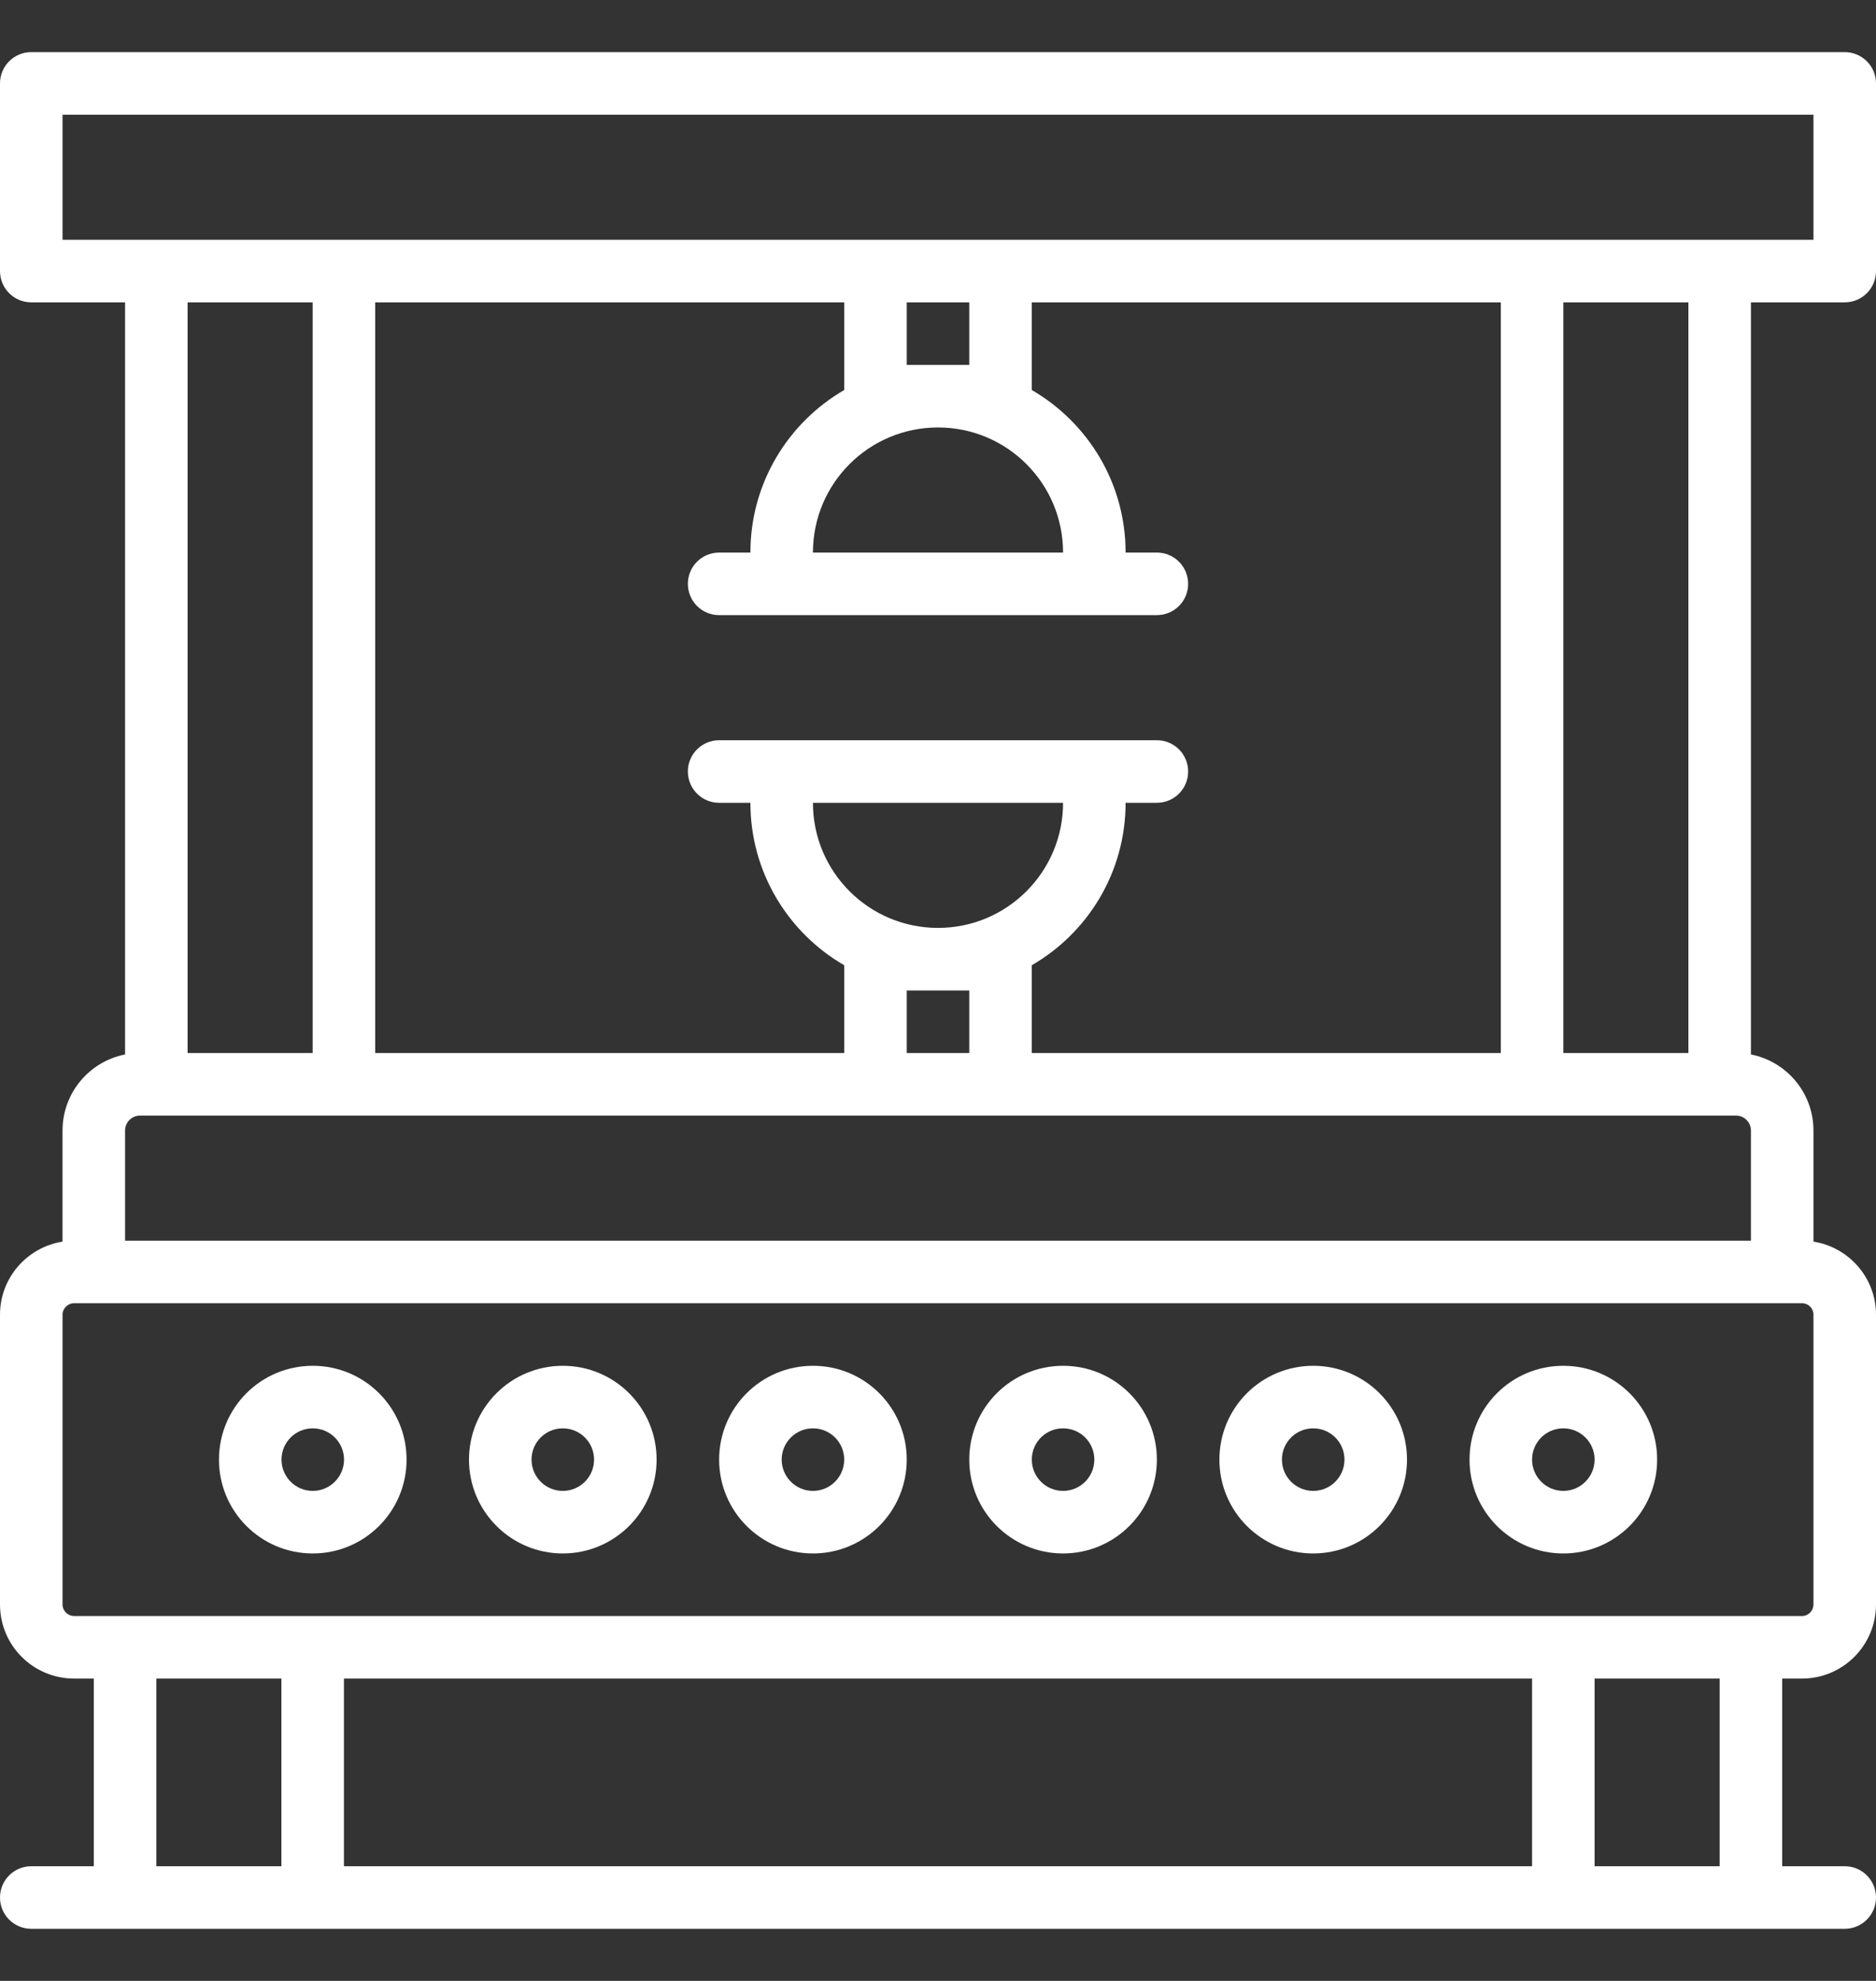 <svg width="18" height="19" viewBox="0 0 18 19" fill="none" xmlns="http://www.w3.org/2000/svg">
<rect x="0" y="0" width="18" height="19" fill="#333333" stroke="none"/>
<g clip-path="url(#clip0_1386_2135)">
<path d="M3.001 13.1C2.503 13.1 2.101 13.502 2.101 14C2.101 14.497 2.503 14.9 3.001 14.9C3.498 14.9 3.901 14.497 3.901 14C3.901 13.502 3.498 13.1 3.001 13.1ZM3.001 14.3C2.835 14.3 2.701 14.165 2.701 14C2.701 13.834 2.835 13.7 3.001 13.7C3.166 13.7 3.301 13.834 3.301 14C3.301 14.165 3.166 14.3 3.001 14.3Z" fill="white"/>
<path d="M5.4 13.1C4.903 13.1 4.5 13.502 4.5 14C4.5 14.497 4.903 14.9 5.4 14.9C5.897 14.9 6.3 14.497 6.3 14C6.3 13.502 5.897 13.1 5.4 13.1ZM5.4 14.3C5.234 14.3 5.1 14.165 5.1 14C5.1 13.834 5.234 13.7 5.4 13.7C5.566 13.7 5.7 13.834 5.7 14C5.7 14.165 5.566 14.3 5.4 14.3Z" fill="white"/>
<path d="M7.8 13.1C7.303 13.1 6.9 13.502 6.9 14C6.9 14.497 7.303 14.9 7.8 14.9C8.298 14.9 8.7 14.497 8.7 14C8.7 13.502 8.298 13.1 7.8 13.1ZM7.8 14.3C7.635 14.3 7.5 14.165 7.5 14C7.5 13.834 7.635 13.7 7.8 13.7C7.966 13.7 8.1 13.834 8.1 14C8.1 14.165 7.966 14.3 7.8 14.3Z" fill="white"/>
<path d="M10.2 13.1C9.703 13.1 9.3 13.502 9.3 14C9.3 14.497 9.703 14.9 10.2 14.9C10.697 14.9 11.1 14.497 11.1 14C11.1 13.502 10.697 13.1 10.2 13.1ZM10.2 14.3C10.034 14.3 9.9 14.165 9.9 14C9.9 13.834 10.034 13.7 10.2 13.7C10.366 13.7 10.5 13.834 10.5 14C10.5 14.165 10.366 14.3 10.2 14.3Z" fill="white"/>
<path d="M12.6 13.1C12.103 13.1 11.7 13.502 11.7 14C11.7 14.497 12.103 14.9 12.6 14.9C13.097 14.9 13.5 14.497 13.5 14C13.5 13.502 13.097 13.1 12.6 13.1ZM12.6 14.3C12.434 14.3 12.3 14.165 12.3 14C12.3 13.834 12.434 13.7 12.6 13.7C12.766 13.7 12.9 13.834 12.9 14C12.9 14.165 12.766 14.3 12.6 14.3Z" fill="white"/>
<path d="M15 13.1C14.502 13.1 14.1 13.502 14.1 14C14.1 14.497 14.502 14.9 15 14.9C15.497 14.9 15.9 14.497 15.9 14C15.9 13.502 15.497 13.1 15 13.1ZM15 14.3C14.834 14.3 14.7 14.165 14.7 14C14.7 13.834 14.834 13.7 15 13.7C15.165 13.7 15.3 13.834 15.3 14C15.3 14.165 15.165 14.3 15 14.3Z" fill="white"/>
<path d="M17.7 2.9C17.866 2.9 18 2.766 18 2.6V0.8C18 0.634 17.866 0.5 17.7 0.5H0.3C0.134 0.5 0 0.634 0 0.8V2.6C0 2.766 0.134 2.9 0.3 2.9H1.2V10.114C0.858 10.181 0.6 10.482 0.6 10.844V11.909C0.26 11.963 0 12.256 0 12.61V15.389C0 15.782 0.318 16.1 0.711 16.1H0.9V17.9H0.3C0.134 17.9 0 18.034 0 18.2C0 18.366 0.134 18.5 0.3 18.5H1.2H3H15H16.8H17.7C17.866 18.5 18 18.366 18 18.2C18 18.034 17.866 17.9 17.7 17.9H17.1V16.1H17.29C17.682 16.1 18 15.782 18 15.389V12.61C18 12.256 17.74 11.963 17.4 11.909V10.844C17.4 10.482 17.142 10.181 16.8 10.114V2.9H17.7ZM0.6 2.3V1.1H17.4V2.3H16.8H14.4H9.6H8.4H3.6H1.2L0.6 2.3ZM9 8.9C8.337 8.9 7.8 8.363 7.8 7.7H10.2C10.2 8.363 9.663 8.9 9 8.9ZM8.7 9.5H9.3V10.1H8.7V9.5ZM9.9 9.258C10.438 8.947 10.8 8.366 10.8 7.7H11.1C11.266 7.7 11.4 7.566 11.4 7.4C11.4 7.234 11.266 7.1 11.1 7.1H10.5H7.5H6.9C6.734 7.1 6.6 7.234 6.6 7.4C6.6 7.566 6.734 7.7 6.9 7.7H7.2C7.2 8.366 7.562 8.947 8.1 9.258V10.1H3.6V2.9H8.1V3.741C7.562 4.053 7.2 4.634 7.2 5.3H6.9C6.734 5.3 6.6 5.434 6.6 5.6C6.6 5.766 6.734 5.9 6.9 5.9H7.5H10.5H11.1C11.266 5.9 11.4 5.766 11.4 5.6C11.4 5.434 11.266 5.3 11.1 5.3H10.8C10.8 4.634 10.438 4.053 9.9 3.741V2.9H14.4V10.1H9.9V9.258H9.9ZM9 4.1C9.663 4.1 10.2 4.637 10.2 5.3H7.8C7.8 4.637 8.337 4.1 9 4.1ZM9.3 3.5H8.7V2.9H9.3V3.5ZM3 2.9V10.1H1.8V2.9H3ZM1.2 10.844C1.2 10.764 1.265 10.7 1.344 10.7H3.6H8.4H9.6H14.4H16.656C16.735 10.7 16.8 10.764 16.8 10.844V11.9H1.2V10.844ZM1.5 17.9V16.1H2.7V17.9H1.5ZM14.7 16.1V17.9H3.3V16.1H14.7ZM16.5 17.9H15.3V16.1H16.5V17.9ZM17.4 15.389C17.4 15.45 17.351 15.5 17.29 15.5H16.8H15H3H1.2H0.711C0.65 15.5 0.6 15.45 0.6 15.389V12.61C0.6 12.55 0.65 12.5 0.711 12.5H0.9H17.1H17.29C17.351 12.5 17.4 12.549 17.4 12.61V15.389ZM16.2 10.1H15V2.9H16.2V10.1Z" fill="white"/>
</g>
<defs>
<clipPath id="clip0_1386_2135">
<rect width="18" height="18" fill="white" transform="translate(0 0.5)"/>
</clipPath>
</defs>
</svg>
